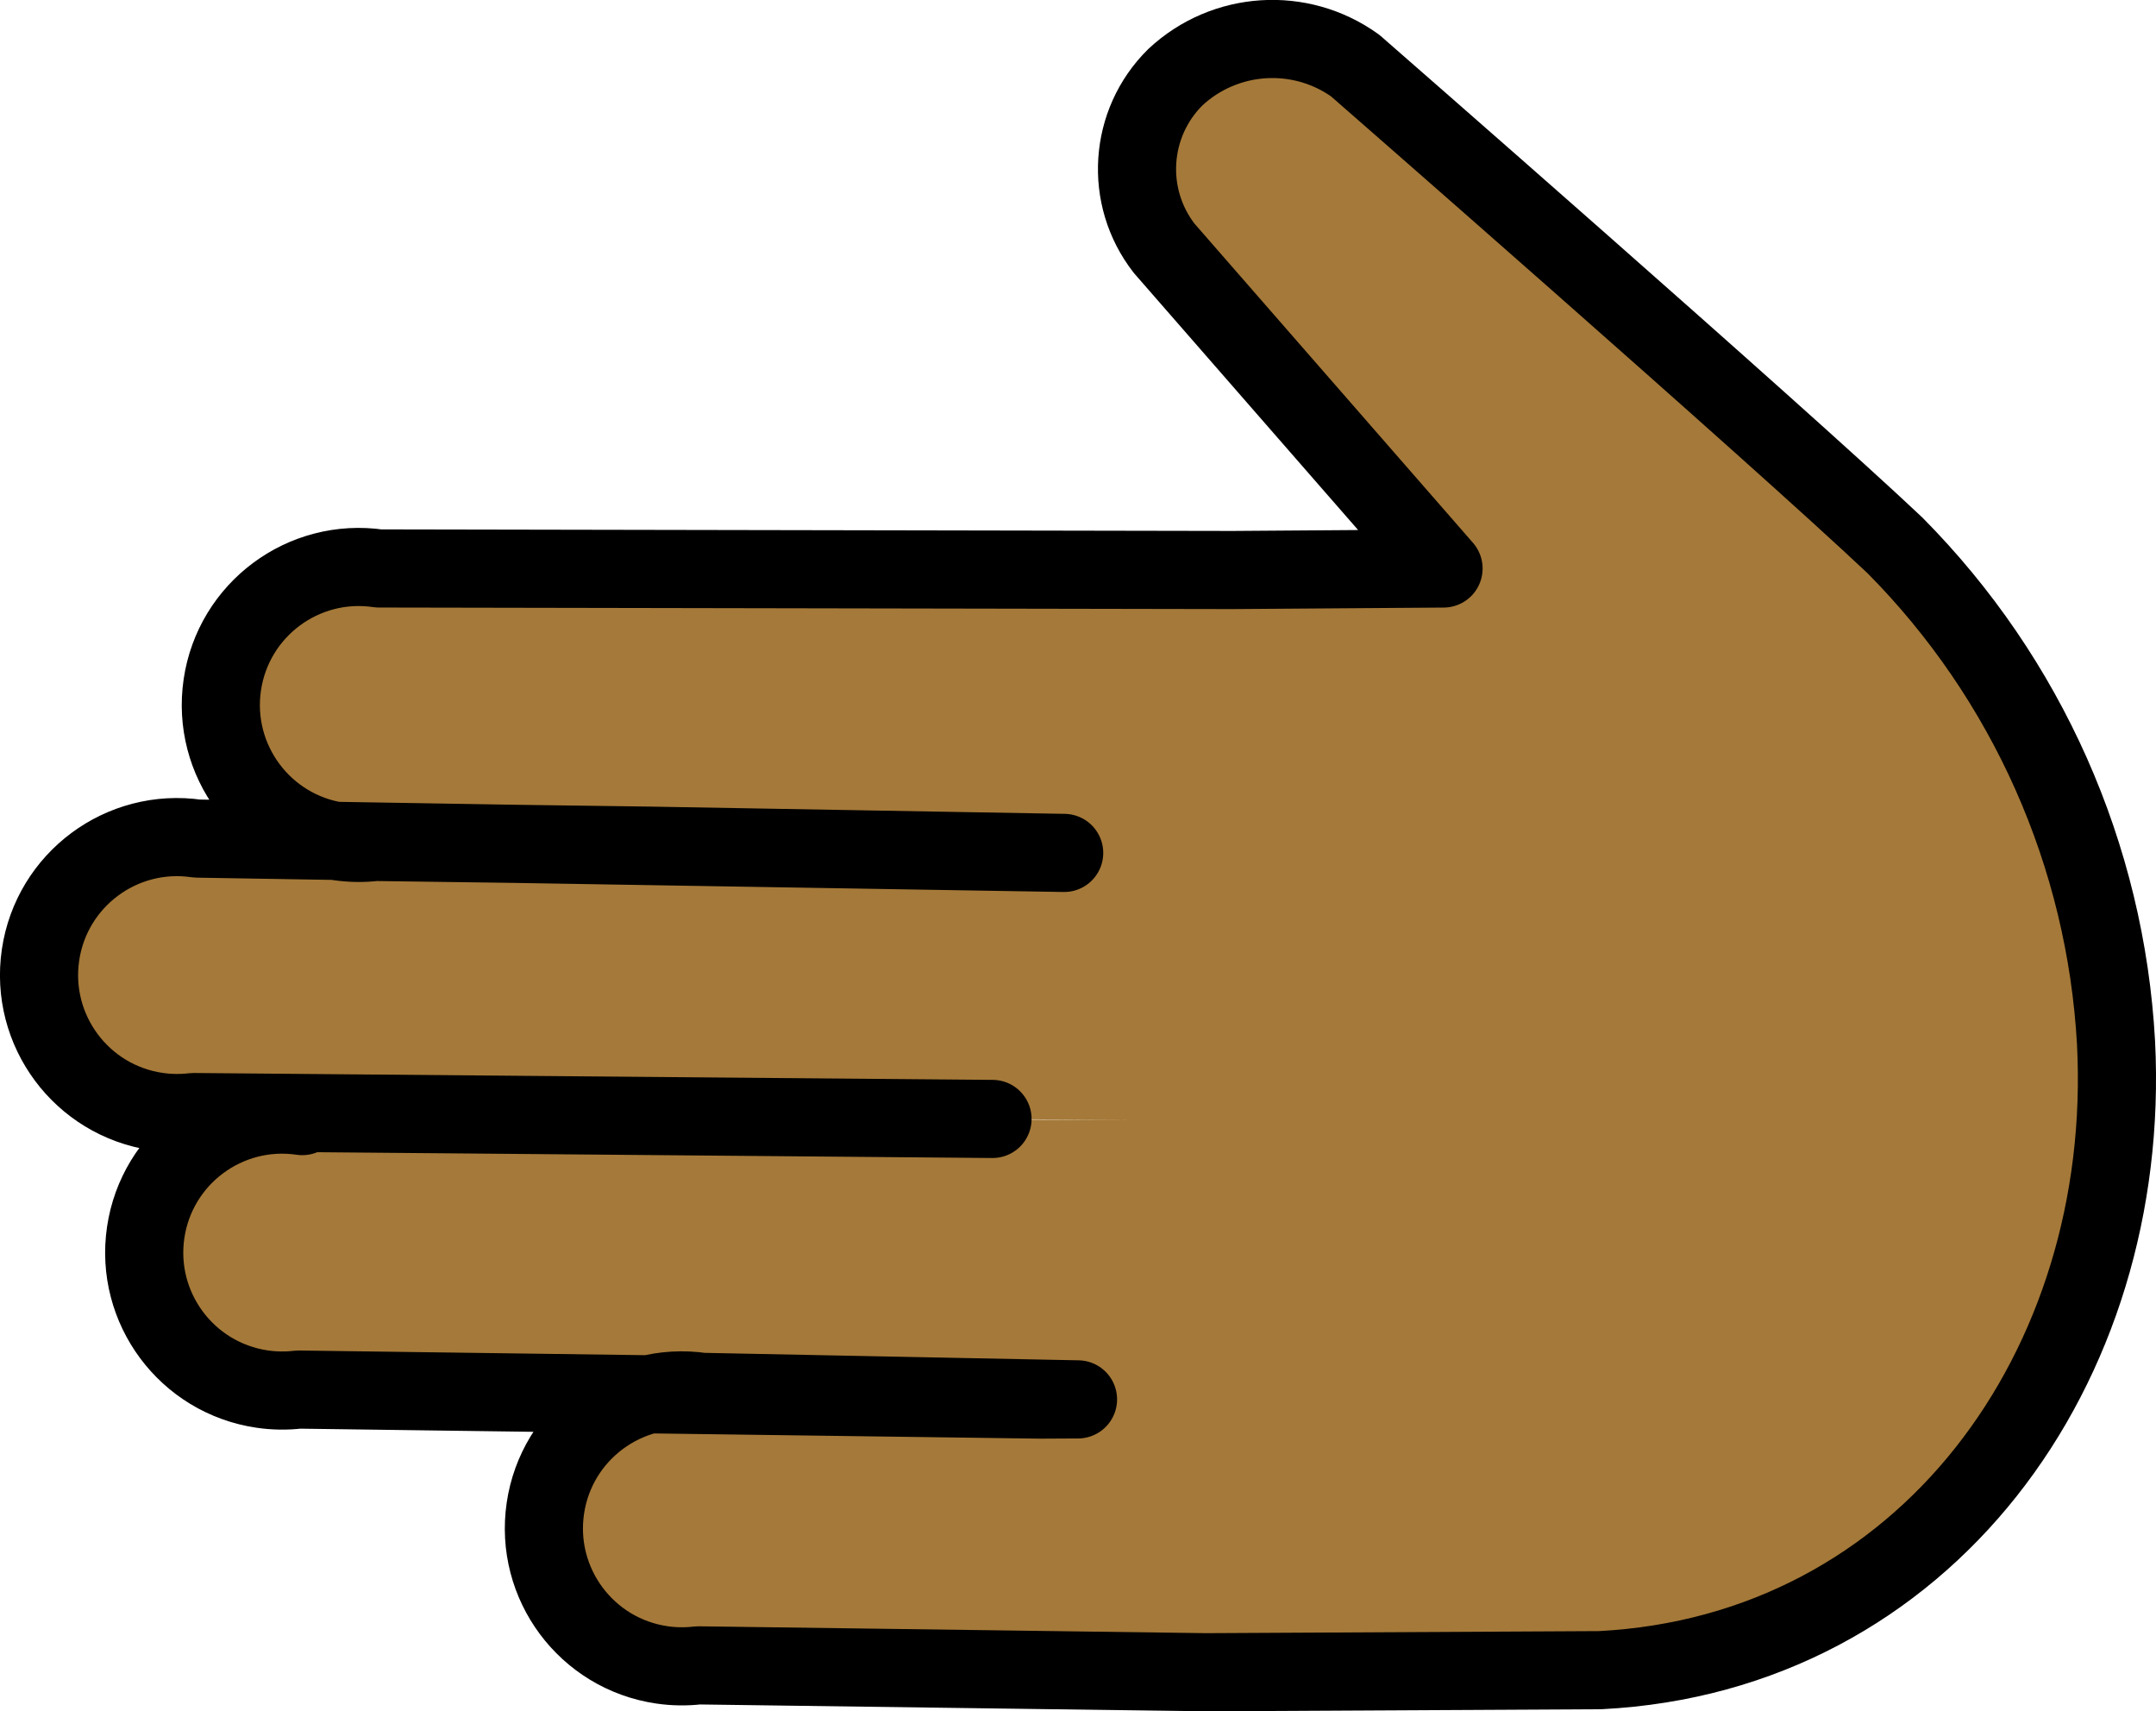 <?xml version="1.0" encoding="UTF-8" standalone="no"?>
<svg
   id="emoji"
   viewBox="0 0 55.184 43.801"
   version="1.1"
   sodipodi:docname="1faf2-1f3fe.svg"
   width="55.184"
   height="43.801"
   xmlns:inkscape="http://www.inkscape.org/namespaces/inkscape"
   xmlns:sodipodi="http://sodipodi.sourceforge.net/DTD/sodipodi-0.dtd"
   xmlns="http://www.w3.org/2000/svg"
   xmlns:svg="http://www.w3.org/2000/svg">
  <defs
     id="defs2" />
  <sodipodi:namedview
     id="namedview2"
     pagecolor="#ffffff"
     bordercolor="#000000"
     borderopacity="0.25"
     inkscape:showpageshadow="2"
     inkscape:pageopacity="0.0"
     inkscape:pagecheckerboard="0"
     inkscape:deskcolor="#d1d1d1" />
  <g
     id="color"
     transform="translate(-8.408,-14.104)" />
  <g
     id="skin"
     transform="translate(-8.408,-14.104)">
    <path
       fill="#a57939"
       d="m 16.145,42.671 c -1.929,-0.284 -3.724,1.05 -4.008,2.979 -0.284,1.929 1.05,3.724 2.979,4.008 0.309,0.046 0.624,0.05 0.934,0.013 l 18.998,0.257 4.325,-0.022 -12.999,-0.176 c -1.929,-0.284 -3.724,1.05 -4.008,2.979 -0.284,1.929 1.05,3.724 2.979,4.008 0.309,0.046 0.624,0.05 0.934,0.013 l 12.999,0.176 10.085,-0.053 c 8.31,-0.425 13.629,-7.752 13.205,-16.06 -0.265,-4.792 -2.278,-9.32 -5.657,-12.728 -3.09,-2.918 -14.128,-12.287 -14.128,-12.287 -1.271,-0.872 -2.976,-0.751 -4.111,0.293 -1.294,1.211 -1.419,3.223 -0.283,4.584 l 6.966,8.001 -5.4,0.039 5.4,-0.039 -5.4,0.039 -21.85,-0.04 c -1.929,-0.284 -3.724,1.05 -4.008,2.979 -0.284,1.929 1.05,3.724 2.979,4.008 0.309,0.046 0.624,0.05 0.934,0.013 l 6.999,0.095 10.636,0.186 -22.193,-0.367 c -1.929,-0.284 -3.724,1.05 -4.008,2.979 -0.284,1.929 1.05,3.724 2.979,4.008 0.309,0.046 0.624,0.05 0.934,0.013 l 24.016,0.206"
       id="path1" />
  </g>
  <g
     id="line"
     transform="translate(-8.408,-14.104)">
    <path
       fill="none"
       stroke="#000000"
       stroke-linecap="round"
       stroke-linejoin="round"
       stroke-width="2"
       d="m 16.145,42.671 c -1.929,-0.284 -3.724,1.05 -4.008,2.979 -0.284,1.929 1.05,3.724 2.979,4.008 0.309,0.046 0.624,0.05 0.934,0.013 L 35.049,49.927 36,49.922 26.375,49.73 c -1.929,-0.284 -3.724,1.05 -4.008,2.979 -0.284,1.929 1.05,3.724 2.979,4.008 0.309,0.046 0.624,0.05 0.934,0.013 l 12.999,0.176 10.085,-0.053 c 8.31,-0.425 13.629,-7.752 13.205,-16.06 -0.265,-4.792 -2.278,-9.32 -5.657,-12.728 -3.09,-2.918 -13.816,-12.281 -13.816,-12.281 -1.409,-1.011 -3.336,-0.887 -4.604,0.296 -1.19,1.177 -1.313,3.058 -0.286,4.38 l 7.15,8.195 -5.4,0.039 5.4,-0.039 -5.4,0.039 -21.85,-0.04 c -1.929,-0.284 -3.724,1.05 -4.008,2.979 -0.284,1.929 1.05,3.724 2.979,4.008 0.309,0.046 0.624,0.05 0.934,0.013 l 6.999,0.095 10.636,0.186 -22.193,-0.367 c -1.929,-0.284 -3.724,1.05 -4.008,2.979 -0.284,1.929 1.05,3.724 2.979,4.008 0.309,0.046 0.624,0.05 0.934,0.013 l 20.454,0.176"
       id="path2" />
  </g>
</svg>
